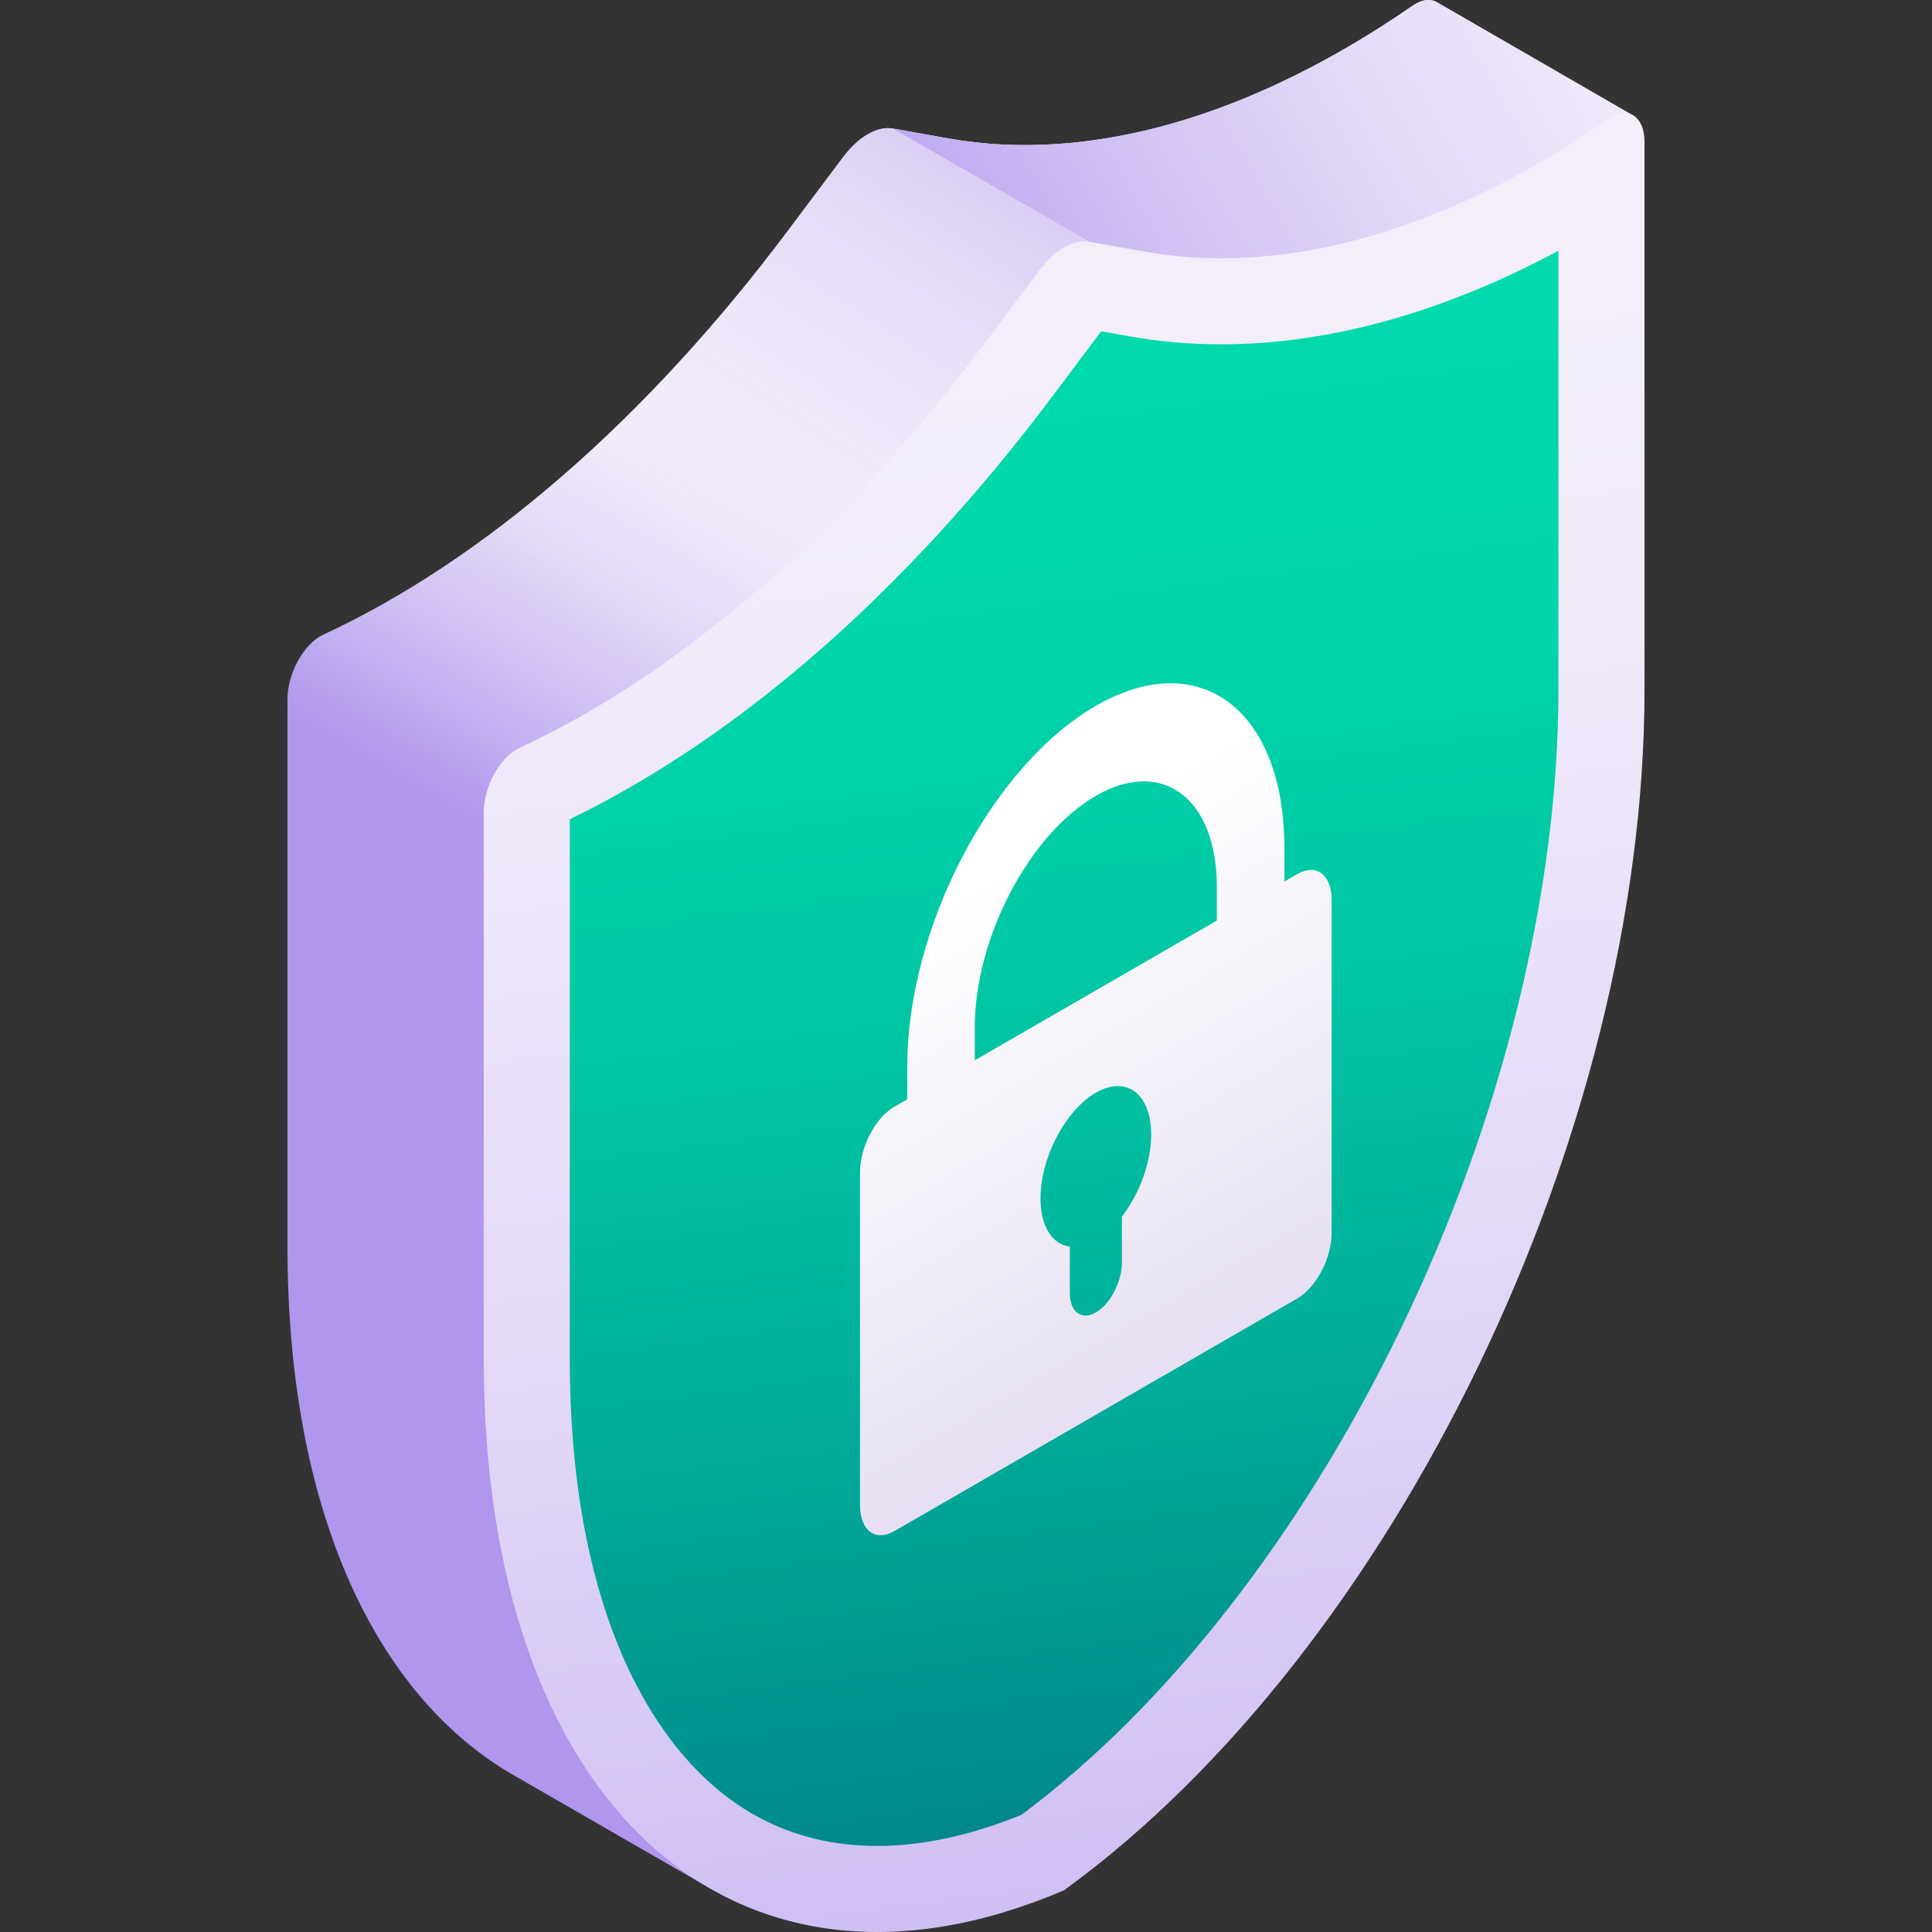 <svg enable-background="new 0 0 512 512" height="512" viewBox="0 0 512 512" width="512" xmlns="http://www.w3.org/2000/svg" xmlns:xlink="http://www.w3.org/1999/xlink"><rect x="0" y="0" width="512" height="512" fill="#333333" stroke="none"/><linearGradient id="a"><stop offset="0" stop-color="#b096ed"/><stop offset=".001" stop-color="#b096ed"/><stop offset=".299" stop-color="#cdbcf3"/><stop offset=".574" stop-color="#e2d7f7"/><stop offset=".817" stop-color="#efe8f9"/><stop offset="1" stop-color="#f3eefa"/></linearGradient><linearGradient id="b" gradientUnits="userSpaceOnUse" x1="182.243" x2="244.108" xlink:href="#a" y1="251.159" y2="144.006"/><linearGradient id="c" gradientUnits="userSpaceOnUse" x1="280.44" x2="157.6" y1="-28.658" y2="161.924"><stop offset="0" stop-color="#b096ed"/><stop offset=".001" stop-color="#b096ed" stop-opacity=".999"/><stop offset=".299" stop-color="#cdbcf3" stop-opacity=".701"/><stop offset=".574" stop-color="#e2d7f7" stop-opacity=".426"/><stop offset=".817" stop-color="#efe8f9" stop-opacity=".184"/><stop offset="1" stop-color="#f3eefa" stop-opacity="0"/></linearGradient><linearGradient id="d" gradientUnits="userSpaceOnUse" x1="229.908" x2="445.884" xlink:href="#a" y1="98.565" y2="-26.129"/><linearGradient id="e" gradientUnits="userSpaceOnUse" x1="346.162" x2="267.365" xlink:href="#a" y1="695.96" y2="96.595"/><linearGradient id="f" gradientUnits="userSpaceOnUse" x1="315.762" x2="264.106" y1="478.938" y2="86.013"><stop offset="0" stop-color="#00878a"/><stop offset=".06" stop-color="#00908e"/><stop offset=".314" stop-color="#00b09b"/><stop offset=".559" stop-color="#00c7a4"/><stop offset=".788" stop-color="#00d5aa"/><stop offset=".986" stop-color="#00daac"/></linearGradient><linearGradient id="g" gradientTransform="matrix(.866 -.5 0 1.155 55.275 146.461)" gradientUnits="userSpaceOnUse" x1="271.518" x2="271.518" y1="341.01" y2="178.769"><stop offset="0" stop-color="#e1daef"/><stop offset="1" stop-color="#fff"/></linearGradient><path d="m433.197 30.848-52.151-30.11-.002.004c-1.728-1.157-4.107-1.007-6.672.765-42.784 29.563-85.672 41.826-123.034 35.18l-14.747-2.623c-4.093-.728-9.102 2.164-13.194 7.618l-14.747 19.652c-37.362 49.788-80.249 87.047-123.034 106.887-5.072 2.352-9.427 10.2-9.427 16.986v145.231c0 69.841 23.399 119.54 60.771 140.494l-.001.001 49.213 28.355z" fill="url(#b)"/><path d="m205.734 183.219 82.869-119.159-52.011-29.995c-4.093-.728-9.102 2.164-13.194 7.618l-14.748 19.651c-37.362 49.788-80.249 87.047-123.034 106.887l52.011 29.995z" fill="url(#c)"/><path d="m382.166 70.567c14.899-4.516 51.031-39.719 51.031-39.719l-52.151-30.11-.002.004c-1.728-1.157-4.107-1.007-6.672.765-42.784 29.563-85.672 41.826-123.034 35.18l-14.747-2.623 52.011 29.995c.001.001 39.919 22.767 93.564 6.508z" fill="url(#d)"/><path d="m303.349 66.683-14.747-2.623c-4.093-.728-9.102 2.164-13.194 7.618l-14.747 19.651c-37.362 49.788-80.249 87.047-123.034 106.887-5.072 2.352-9.427 10.2-9.427 16.987v145.231c0 117.5 66.226 177.997 153.805 140.499 87.579-63.629 153.805-200.597 153.805-318.097v-145.232c0-6.787-4.355-9.606-9.427-6.101-42.784 29.563-85.671 41.826-123.034 35.18z" fill="url(#e)"/><path d="m413.004 66.438v116.397c0 53.459-14.84 113.593-41.786 169.323-26.329 54.453-61.96 100.076-100.525 128.785-13.45 5.476-26.302 8.251-38.235 8.251-23.244 0-42.302-10.366-56.644-30.811-16.228-23.133-24.806-57.003-24.806-97.948v-143.324c45.061-21.862 89.204-60.533 127.896-112.093l12.922-17.22 7.529 1.339c7.883 1.402 16.069 2.113 24.33 2.113 28.564 0 59.006-8.507 89.319-24.812z" fill="url(#f)"/><path d="m343.81 231.639-3.429 1.98v-8.786c0-36.739-22.417-53.686-49.971-37.777s-49.971 58.74-49.971 95.479v8.786l-3.429 1.98c-5.023 2.9-9.094 10.68-9.094 17.377v88.206c0 6.697 4.072 9.775 9.094 6.875l106.801-61.662c5.023-2.9 9.094-10.679 9.094-17.376v-88.206c-.001-6.698-4.072-9.776-9.095-6.876zm-46.492 90.762v12.213c0 5.088-3.093 10.997-6.908 13.2s-6.908-.135-6.908-5.223v-12.214c-4.616-.628-7.759-5.3-7.759-12.769 0-10.801 6.566-23.348 14.667-28.024 8.1-4.677 14.667.288 14.667 11.088-.001 7.469-3.143 15.769-7.759 21.729zm25.171-78.453-64.16 37.043v-8.786c0-23.585 14.391-51.082 32.08-61.295s32.08.667 32.08 24.252z" fill="url(#g)"/></svg>
